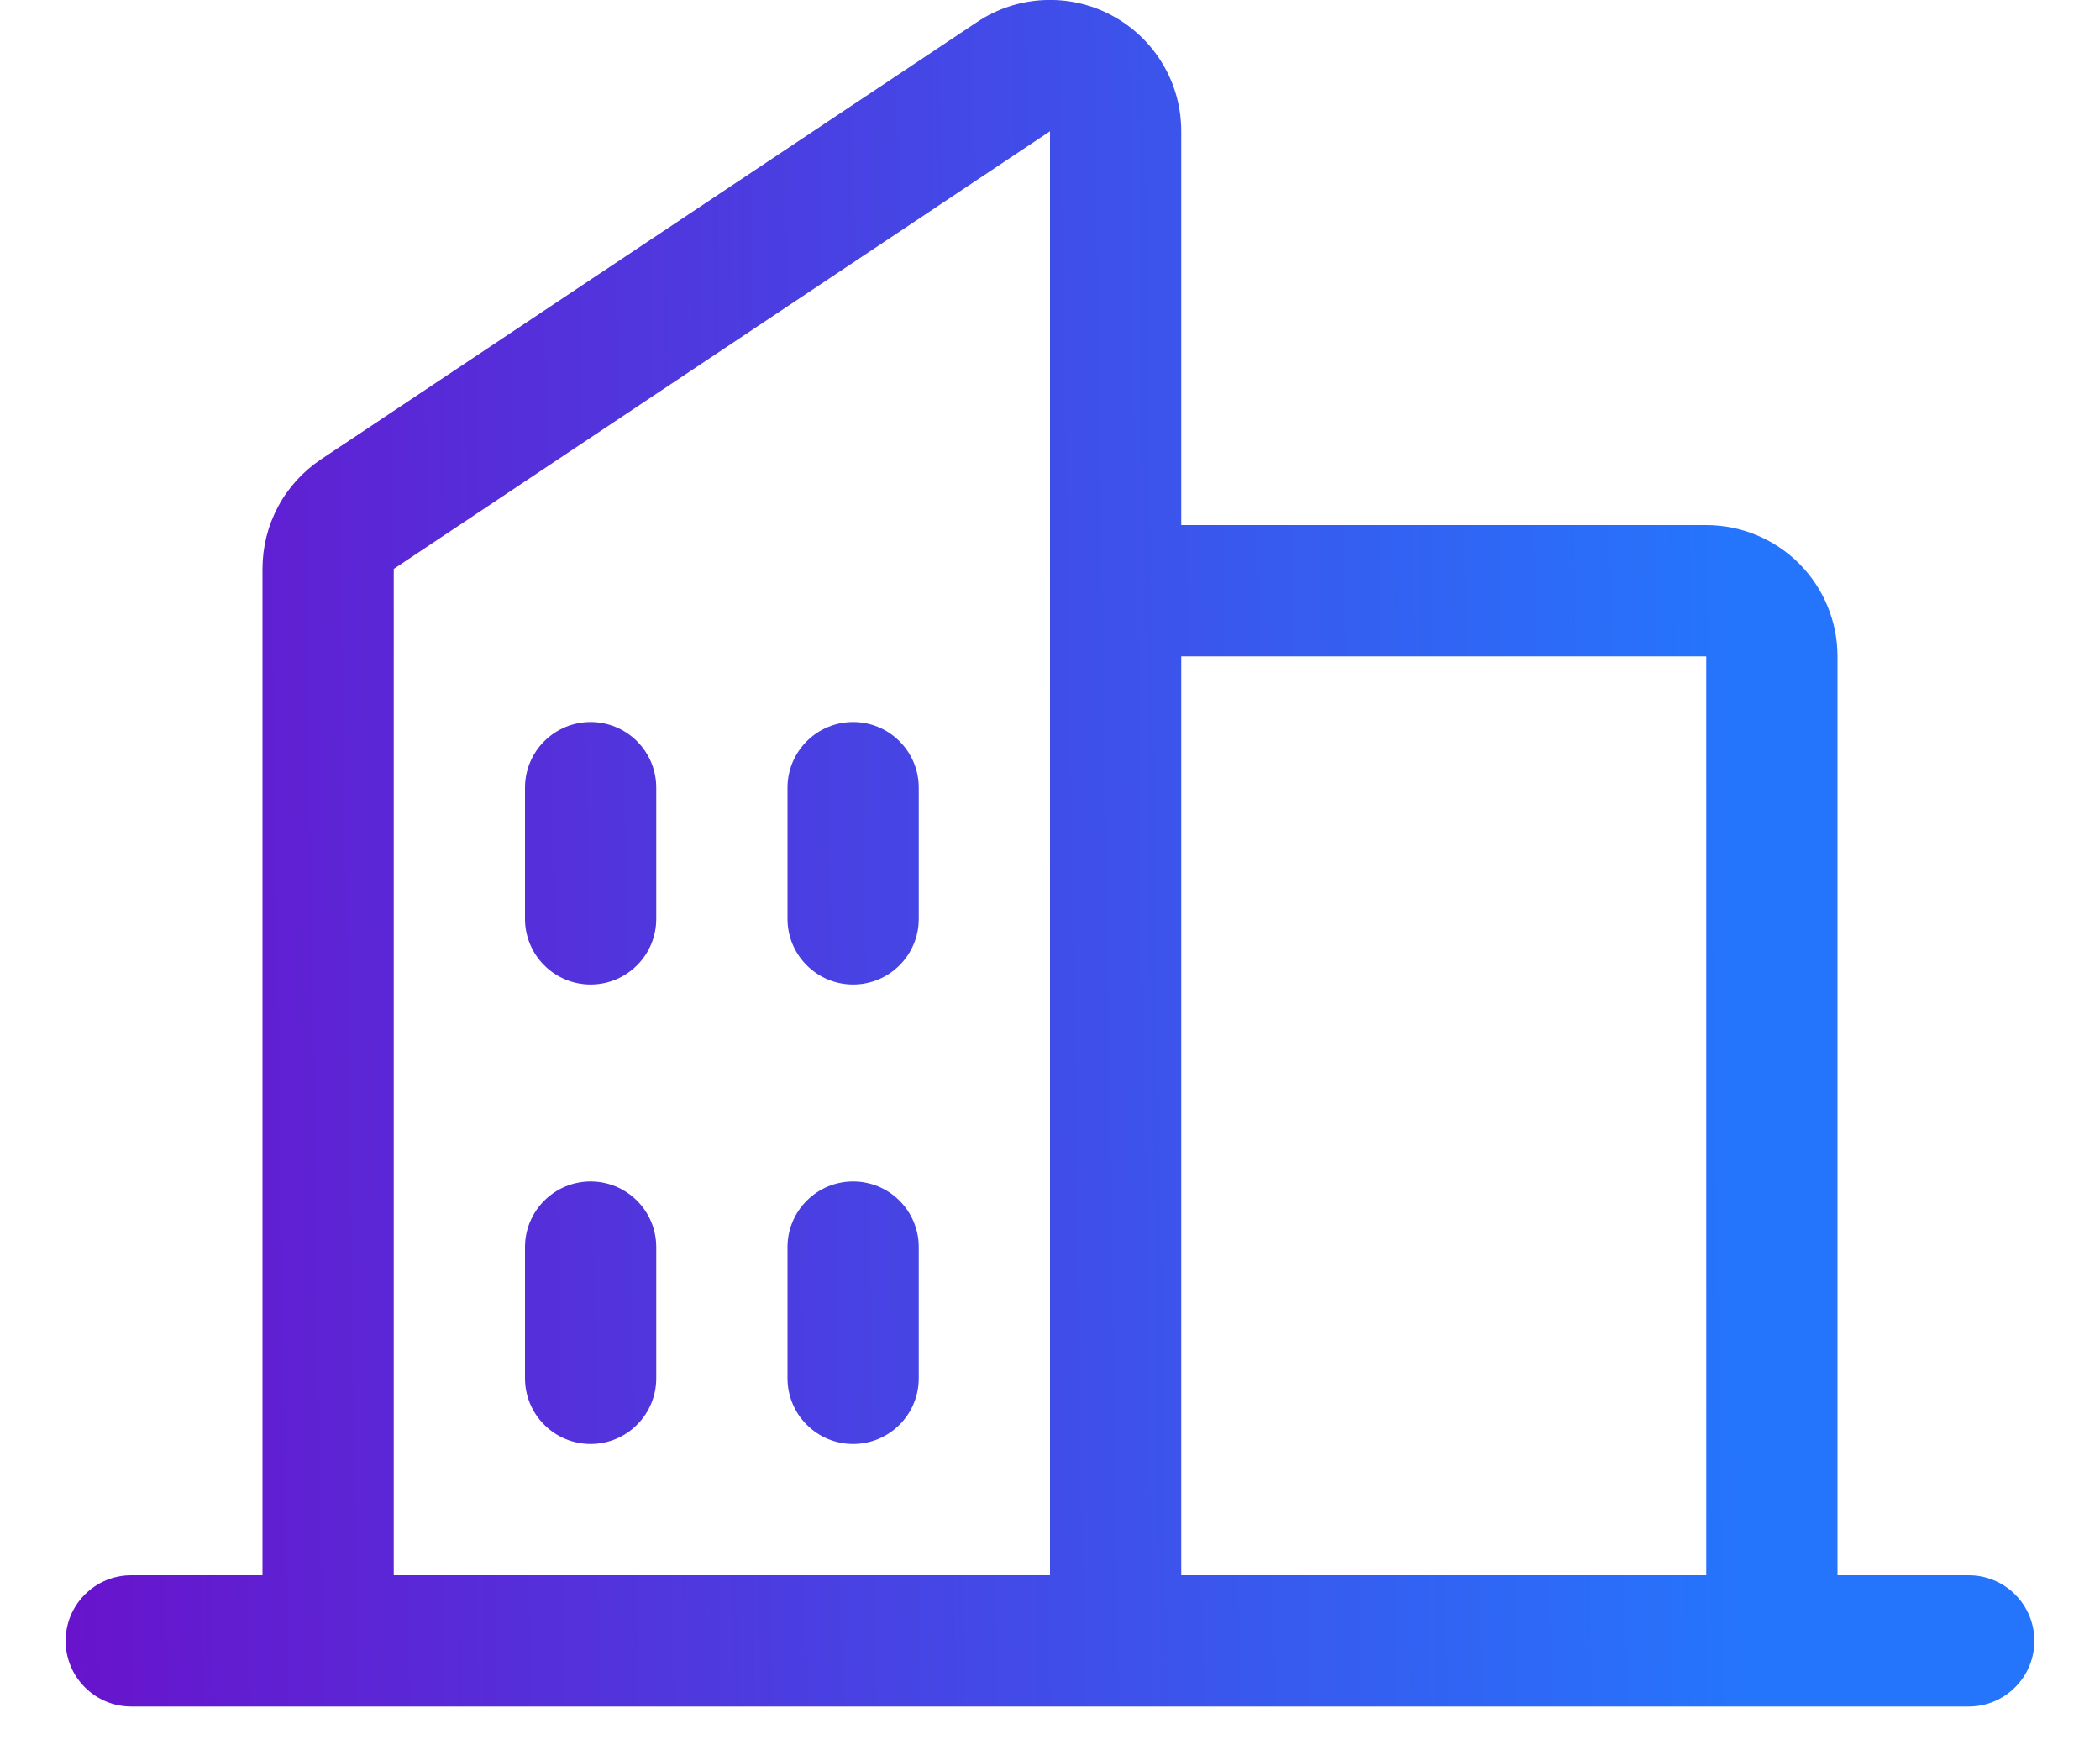 <svg width="24" height="20" viewBox="0 0 24 20" xmlns="http://www.w3.org/2000/svg">
    <defs>
        <linearGradient id="gradient" x1="0.25" y1="20.25" x2="20.008" y2="19.957" gradientUnits="userSpaceOnUse">
            <stop offset="0%" style="stop-color:#6A11CB;"/>
            <stop offset="100%" style="stop-color:#2575FC;"/>
        </linearGradient>
    </defs>
    <path d="M22.5 18H21V7.5C21 7.102 20.842 6.721 20.561 6.439C20.279 6.158 19.898 6 19.5 6H13.5V1.5C13.5 1.228 13.427 0.962 13.287 0.729C13.148 0.496 12.947 0.305 12.708 0.177C12.469 0.048 12.199 -0.012 11.927 0.001C11.656 0.014 11.393 0.1 11.168 0.251L3.667 5.25C3.462 5.387 3.293 5.573 3.177 5.791C3.06 6.01 3 6.253 3 6.501V18H1.5C1.301 18 1.11 18.079 0.97 18.22C0.829 18.36 0.75 18.551 0.75 18.75C0.75 18.949 0.829 19.14 0.97 19.28C1.11 19.421 1.301 19.5 1.5 19.5H22.5C22.699 19.5 22.89 19.421 23.03 19.28C23.171 19.14 23.25 18.949 23.25 18.75C23.25 18.551 23.171 18.36 23.03 18.22C22.89 18.079 22.699 18 22.5 18ZM19.5 7.5V18H13.5V7.5H19.5ZM4.5 6.501L12 1.5V18H4.5V6.501ZM10.5 9V10.5C10.5 10.699 10.421 10.89 10.28 11.03C10.14 11.171 9.949 11.25 9.75 11.25C9.551 11.25 9.36 11.171 9.22 11.03C9.079 10.89 9 10.699 9 10.5V9C9 8.801 9.079 8.61 9.22 8.47C9.36 8.329 9.551 8.25 9.75 8.25C9.949 8.25 10.14 8.329 10.28 8.47C10.421 8.61 10.5 8.801 10.5 9ZM7.5 9V10.5C7.5 10.699 7.421 10.89 7.28 11.03C7.14 11.171 6.949 11.25 6.75 11.25C6.551 11.25 6.36 11.171 6.22 11.03C6.079 10.89 6 10.699 6 10.5V9C6 8.801 6.079 8.61 6.22 8.47C6.36 8.329 6.551 8.25 6.75 8.25C6.949 8.25 7.14 8.329 7.28 8.47C7.421 8.61 7.5 8.801 7.5 9ZM7.5 14.25V15.75C7.5 15.949 7.421 16.14 7.28 16.28C7.14 16.421 6.949 16.5 6.75 16.5C6.551 16.5 6.36 16.421 6.22 16.28C6.079 16.14 6 15.949 6 15.75V14.25C6 14.051 6.079 13.86 6.22 13.72C6.36 13.579 6.551 13.5 6.75 13.5C6.949 13.5 7.14 13.579 7.28 13.72C7.421 13.86 7.5 14.051 7.5 14.25ZM10.5 14.25V15.75C10.5 15.949 10.421 16.14 10.28 16.28C10.14 16.421 9.949 16.5 9.75 16.5C9.551 16.5 9.36 16.421 9.22 16.28C9.079 16.14 9 15.949 9 15.75V14.25C9 14.051 9.079 13.86 9.22 13.72C9.36 13.579 9.551 13.5 9.75 13.5C9.949 13.5 10.14 13.579 10.28 13.72C10.421 13.86 10.5 14.051 10.5 14.25Z" fill="url(#gradient)"/>
</svg>

